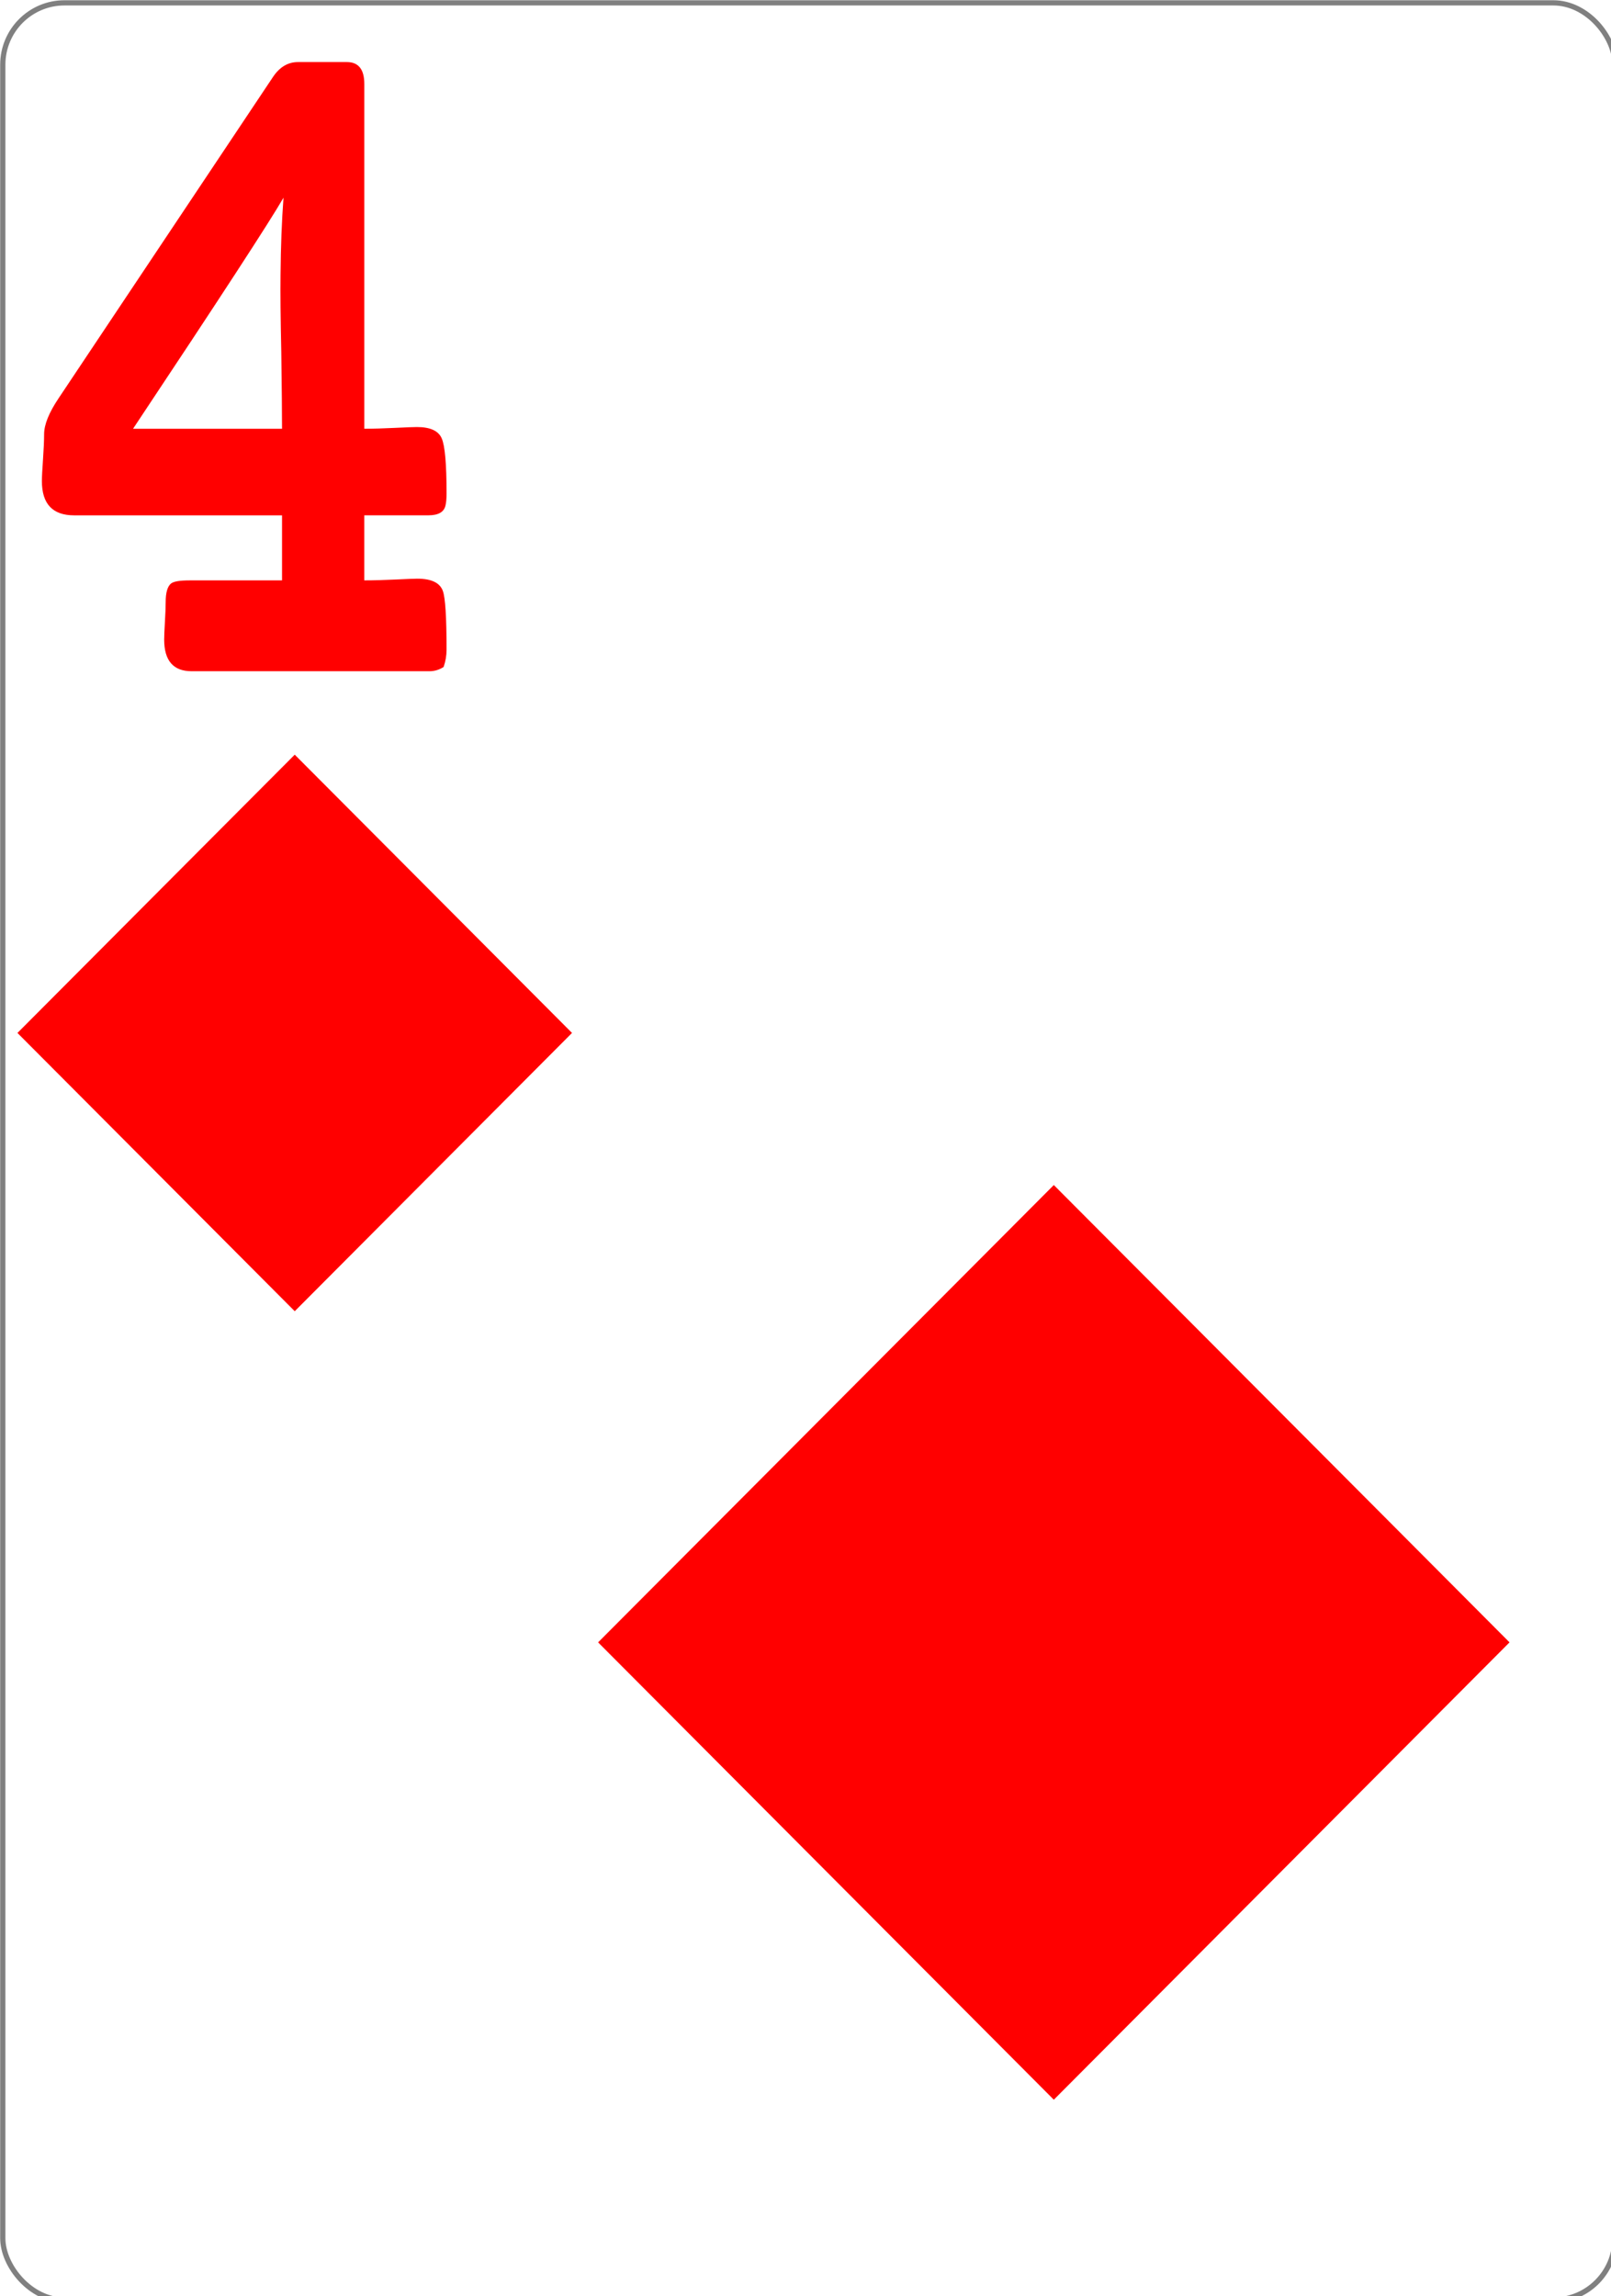 <svg xmlns="http://www.w3.org/2000/svg" xmlns:xlink="http://www.w3.org/1999/xlink" version="1.1" width="320" height="456" viewBox="0 0 320 456" xml:space="preserve">
<desc>Created with Fabric.js 3.5.0</desc>
<defs>
</defs>
<rect x="0" y="0" width="100%" height="100%" fill="#fff"/>
<g transform="matrix(1.373 0 0 1.373 160.676 228.654)" id="rect4266">
<rect style="stroke: rgb(128,128,128); stroke-width: 0.756; stroke-dasharray: none; stroke-linecap: butt; stroke-dashoffset: 0; stroke-linejoin: miter; stroke-miterlimit: 4; is-custom-font: none; font-file-url: none; fill: rgb(255,255,255); fill-rule: nonzero; opacity: 1;" x="-116.622" y="-166.122" rx="8.919" ry="8.946" width="233.244" height="332.244"/>
</g>
<g transform="matrix(3.205 0 0 3.205 209.324 326.139)" id="path4884-1-7">
<path style="stroke: none; stroke-width: 1; stroke-dasharray: none; stroke-linecap: butt; stroke-dashoffset: 0; stroke-linejoin: miter; stroke-miterlimit: 4; is-custom-font: none; font-file-url: none; fill: rgb(255,0,0); fill-rule: nonzero; opacity: 1;" transform=" translate(-117, -885.862)" d="M 117 914.199 L 145.244 885.862 L 117 857.526 L 88.756 885.862 Z" stroke-linecap="round"/>
</g>
<g transform="matrix(5.85 0 0 5.85 58.544 205.127)" id="path4884-1-4-5-3">
<path style="stroke: none; stroke-width: 1; stroke-dasharray: none; stroke-linecap: butt; stroke-dashoffset: 0; stroke-linejoin: miter; stroke-miterlimit: 4; is-custom-font: none; font-file-url: none; fill: rgb(255,0,0); fill-rule: nonzero; opacity: 1;" transform=" translate(-17.206, -771.257)" d="m 17.206 780.702 l 9.415 -9.446 l -9.415 -9.446 l -9.415 9.446 z" stroke-linecap="round"/>
</g>
<g transform="matrix(3.999 0 0 4.557 48.511 72.811)" id="304723">
<path style="stroke: none; stroke-width: 1; stroke-dasharray: none; stroke-linecap: butt; stroke-dashoffset: 0; stroke-linejoin: miter; stroke-miterlimit: 4; is-custom-font: none; font-file-url: none; fill: rgb(255,0,0); fill-rule: nonzero; opacity: 1;" transform=" translate(-18.368, -694.439)" d="m 28.418 706.772 q 0 0.387 -0.147 0.755 q -0.331 0.184 -0.699 0.184 H 15.754 q -1.362 0 -1.362 -1.381 q 0 -0.221 0.037 -0.773 q 0.037 -0.552 0.037 -0.847 q 0 -0.644 0.276 -0.828 q 0.202 -0.129 0.902 -0.129 h 4.602 v -2.835 H 9.919 q -1.601 0 -1.601 -1.491 q 0 -0.258 0.055 -0.939 q 0.055 -0.699 0.055 -1.104 q 0 -0.626 0.718 -1.565 l 10.64 -13.99 q 0.497 -0.663 1.252 -0.663 h 2.43 q 0.865 0 0.865 0.957 v 15.021 q 0.663 0 1.509 -0.037 q 0.865 -0.037 1.104 -0.037 q 0.994 0 1.233 0.497 q 0.239 0.479 0.239 2.393 q 0 0.35 -0.055 0.534 q -0.11 0.423 -0.847 0.423 h -3.184 v 2.835 q 0.681 0 1.546 -0.037 q 0.865 -0.037 1.086 -0.037 q 1.049 0 1.27 0.534 q 0.184 0.442 0.184 2.559 z m -8.099 -19.696 q -1.012 1.546 -7.473 10.069 h 7.4 q 0 -0.976 -0.037 -3.35 q -0.055 -2.154 -0.037 -3.369 q 0.018 -1.841 0.147 -3.35 z" stroke-linecap="round"/>
</g>
</svg>